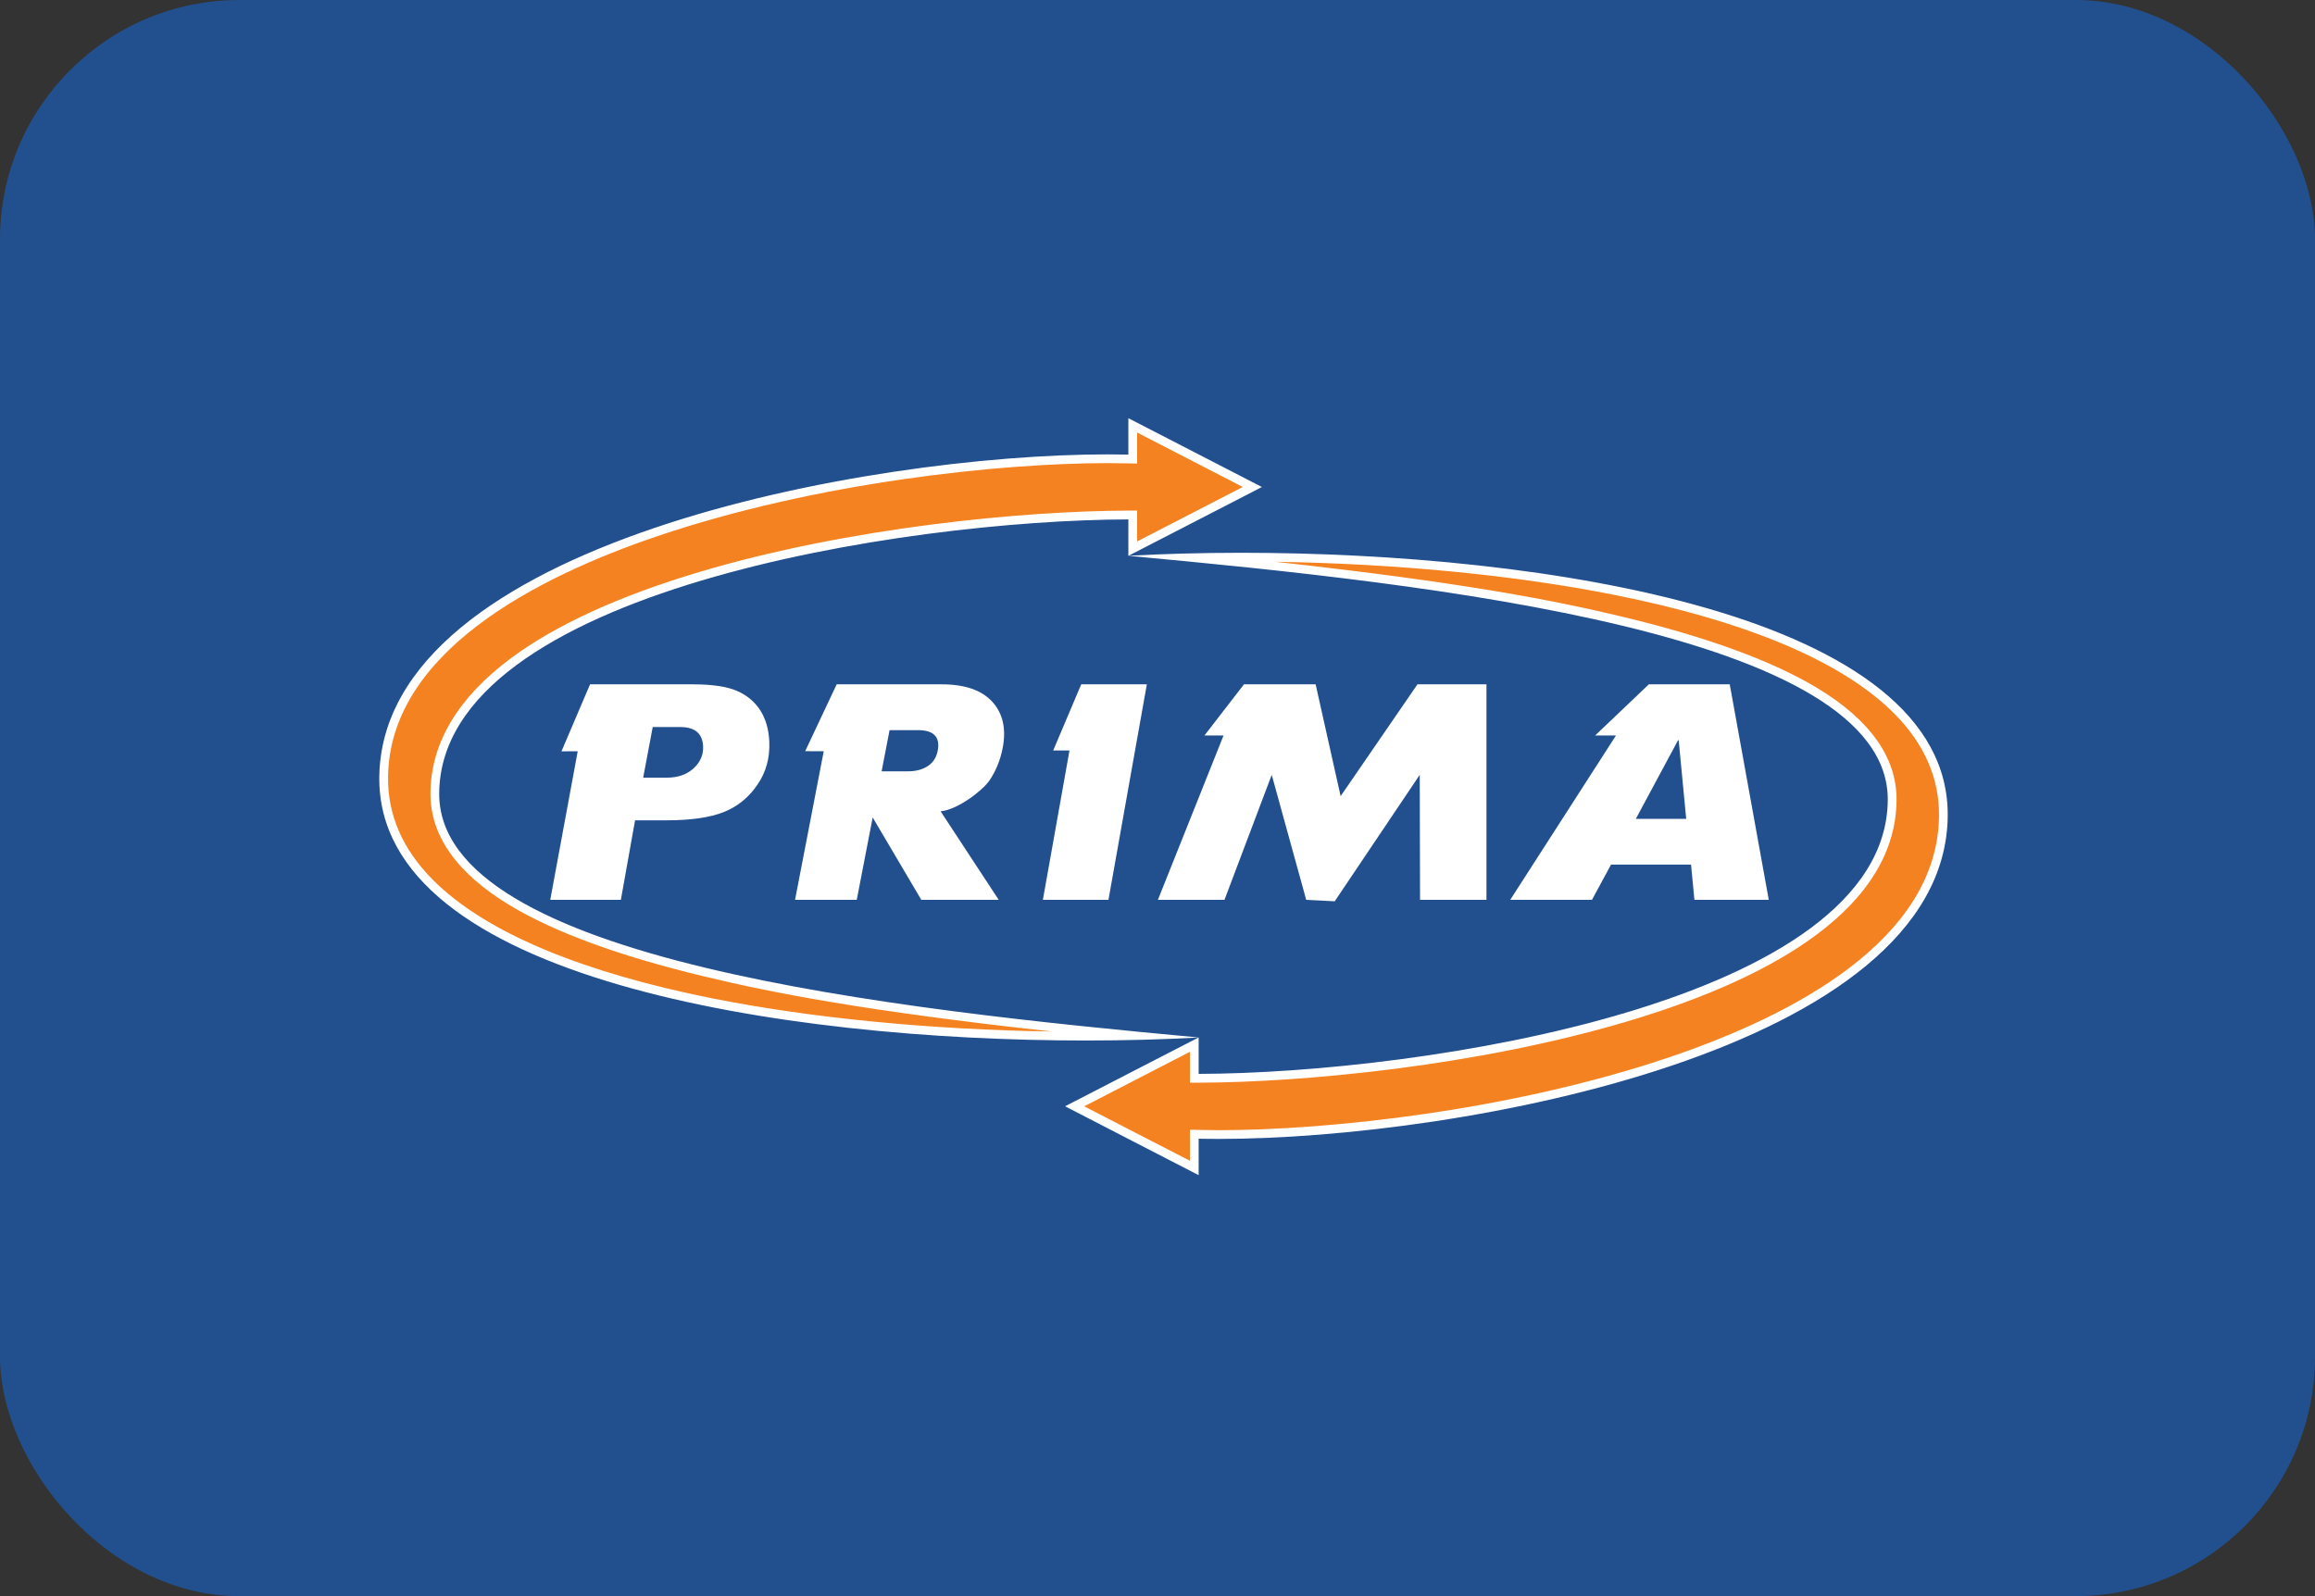 <svg width="58" height="40" viewBox="0 0 58 40" fill="none" xmlns="http://www.w3.org/2000/svg">
<rect x="0" y="0" width="58" height="40" fill="#333333" stroke="none"/>
<rect width="58" height="40" rx="6" fill="#22508E"/>
<g clip-path="url(#clip0_301_3240)">
<path fill-rule="evenodd" clip-rule="evenodd" d="M8.883 6H48.908C49.394 6 49.791 6.397 49.791 6.883V33.118C49.791 33.603 49.394 34 48.908 34H8.883C8.398 34 8 33.603 8 33.118V6.883C8 6.397 8.397 6 8.883 6Z" fill="#22508E"/>
<path fill-rule="evenodd" clip-rule="evenodd" d="M28.409 28.49L26.925 27.724L28.41 26.959L29.922 26.179V27.023H30.032C32.627 27.016 36.996 26.61 40.766 25.484C43.781 24.583 47.38 22.911 47.407 20.057C47.417 19.031 46.765 18.114 45.468 17.333C44.365 16.667 42.753 16.076 40.678 15.576C38.715 15.103 36.033 14.583 29.905 13.976C30.298 13.967 30.697 13.963 31.1 13.963C37.213 13.963 44.744 14.976 47.548 17.817C48.318 18.596 48.702 19.486 48.689 20.46C48.648 23.635 44.957 25.549 41.868 26.595C37.866 27.951 33.267 28.432 30.545 28.432H30.544C30.37 28.432 30.198 28.43 30.034 28.427L29.922 28.424V29.269L28.409 28.489L28.409 28.49Z" fill="#F58220"/>
<path d="M31.954 14.079C35.001 14.125 37.997 14.417 40.474 14.914C42.056 15.23 43.438 15.629 44.581 16.1C45.832 16.615 46.804 17.219 47.471 17.895C48.219 18.652 48.593 19.515 48.58 20.459C48.539 23.57 44.888 25.457 41.833 26.492C37.843 27.843 33.259 28.323 30.545 28.323C30.372 28.323 30.201 28.321 30.037 28.317L29.813 28.312V28.537V29.09L28.459 28.393L27.164 27.725L28.459 27.057L29.813 26.359V27.133H30.032C32.635 27.126 37.016 26.718 40.797 25.589C42.792 24.993 44.372 24.27 45.493 23.438C46.824 22.452 47.505 21.315 47.516 20.059C47.527 18.991 46.856 18.042 45.524 17.239C44.411 16.568 42.789 15.973 40.703 15.469C38.97 15.051 36.676 14.598 31.953 14.079M31.099 13.853C30.098 13.853 29.143 13.88 28.268 13.929C35.879 14.633 47.337 15.857 47.296 20.056C47.248 25.12 35.599 26.9 30.031 26.912V25.999L28.358 26.861L26.685 27.724L28.358 28.588L30.031 29.45V28.537C30.197 28.541 30.367 28.542 30.544 28.542C36.57 28.542 48.721 26.322 48.798 20.462C48.864 15.378 38.628 13.853 31.099 13.853Z" fill="white"/>
<path fill-rule="evenodd" clip-rule="evenodd" d="M27.201 25.966C21.088 25.966 13.557 24.953 10.752 22.112C9.982 21.332 9.598 20.443 9.611 19.468C9.652 16.294 13.343 14.38 16.432 13.333C20.435 11.977 25.033 11.496 27.755 11.496C27.93 11.496 28.102 11.498 28.266 11.502L28.378 11.504V10.659L29.892 11.439L31.376 12.204L29.891 12.97L28.378 13.75V12.906H28.269C25.673 12.912 21.305 13.319 17.535 14.445C14.52 15.346 10.921 17.018 10.893 19.872C10.884 20.898 11.536 21.814 12.832 22.596C13.936 23.261 15.547 23.853 17.623 24.353C19.585 24.826 22.268 25.346 28.395 25.953C28.003 25.962 27.604 25.966 27.201 25.966Z" fill="#F58220"/>
<path d="M28.488 10.839L29.842 11.536L31.137 12.204L29.842 12.872L28.489 13.569V12.796H28.269C25.666 12.803 21.285 13.21 17.504 14.34C15.509 14.936 13.93 15.659 12.808 16.49C11.478 17.477 10.796 18.614 10.785 19.87C10.775 20.938 11.445 21.886 12.777 22.69C13.89 23.361 15.512 23.956 17.598 24.459C19.331 24.878 21.626 25.331 26.348 25.85C23.301 25.804 20.305 25.511 17.828 25.016C16.247 24.699 14.865 24.3 13.721 23.829C12.47 23.314 11.498 22.711 10.831 22.035C10.083 21.277 9.71 20.414 9.722 19.47C9.763 16.359 13.414 14.473 16.469 13.437C20.459 12.086 25.043 11.606 27.757 11.606C27.931 11.606 28.102 11.608 28.265 11.612L28.489 11.617V11.393V10.839M28.27 10.48V11.393C28.104 11.389 27.934 11.387 27.757 11.387C21.731 11.387 9.58 13.608 9.503 19.467C9.437 24.551 19.674 26.076 27.202 26.076C28.204 26.076 29.158 26.049 30.033 26C22.421 25.296 10.964 24.072 11.004 19.873C11.052 14.81 22.701 13.03 28.27 13.017V13.93L29.942 13.068L31.616 12.205L29.942 11.342L28.269 10.48H28.27Z" fill="white"/>
<path fill-rule="evenodd" clip-rule="evenodd" d="M14.784 17.15H17.36C17.844 17.15 18.212 17.206 18.464 17.314C18.714 17.423 18.908 17.585 19.047 17.8C19.185 18.016 19.261 18.279 19.274 18.591C19.291 18.996 19.191 19.355 18.973 19.671C18.757 19.987 18.476 20.215 18.132 20.351C17.789 20.488 17.308 20.558 16.688 20.558H15.911L15.555 22.551H13.786L14.474 18.827L14.067 18.829L14.783 17.15H14.784ZM16.113 19.489H16.705C16.981 19.489 17.203 19.413 17.374 19.258C17.544 19.104 17.625 18.918 17.616 18.705C17.602 18.382 17.411 18.22 17.042 18.22H16.353L16.114 19.489H16.113Z" fill="white"/>
<path fill-rule="evenodd" clip-rule="evenodd" d="M25.023 22.551H23.083L21.864 20.486L21.465 22.551H19.919L20.638 18.826L20.173 18.825L20.962 17.15H23.594C24.174 17.15 24.596 17.296 24.862 17.588C25.127 17.88 25.213 18.263 25.122 18.741C25.062 19.052 24.949 19.328 24.784 19.567C24.62 19.804 24.001 20.292 23.566 20.332L25.022 22.551H25.023ZM22.087 19.33H22.749C22.943 19.33 23.108 19.287 23.243 19.2C23.377 19.112 23.461 18.984 23.493 18.815C23.56 18.471 23.396 18.298 23 18.298H22.287L22.088 19.33H22.087Z" fill="white"/>
<path fill-rule="evenodd" clip-rule="evenodd" d="M28.733 17.15L27.771 22.551H26.128L26.795 18.807H26.387L27.089 17.15H28.733Z" fill="white"/>
<path fill-rule="evenodd" clip-rule="evenodd" d="M29.01 22.551L30.655 18.431H30.177L31.166 17.15H32.962L33.588 19.952L35.513 17.15H37.242L37.242 22.551H35.578L35.57 19.418L33.44 22.587L32.726 22.551L31.862 19.418L30.678 22.551H29.01Z" fill="white"/>
<path fill-rule="evenodd" clip-rule="evenodd" d="M44.315 22.551H42.452L42.367 21.667H40.363L39.885 22.551H37.837L40.487 18.431H39.965L41.31 17.15H43.337L44.315 22.551ZM42.246 20.521L42.058 18.553H42.041L40.984 20.521H42.245H42.246Z" fill="white"/>
</g>
<defs>
<clipPath id="clip0_301_3240">
<rect width="41.791" height="28" fill="white" transform="translate(8 6)"/>
</clipPath>
</defs>
</svg>
